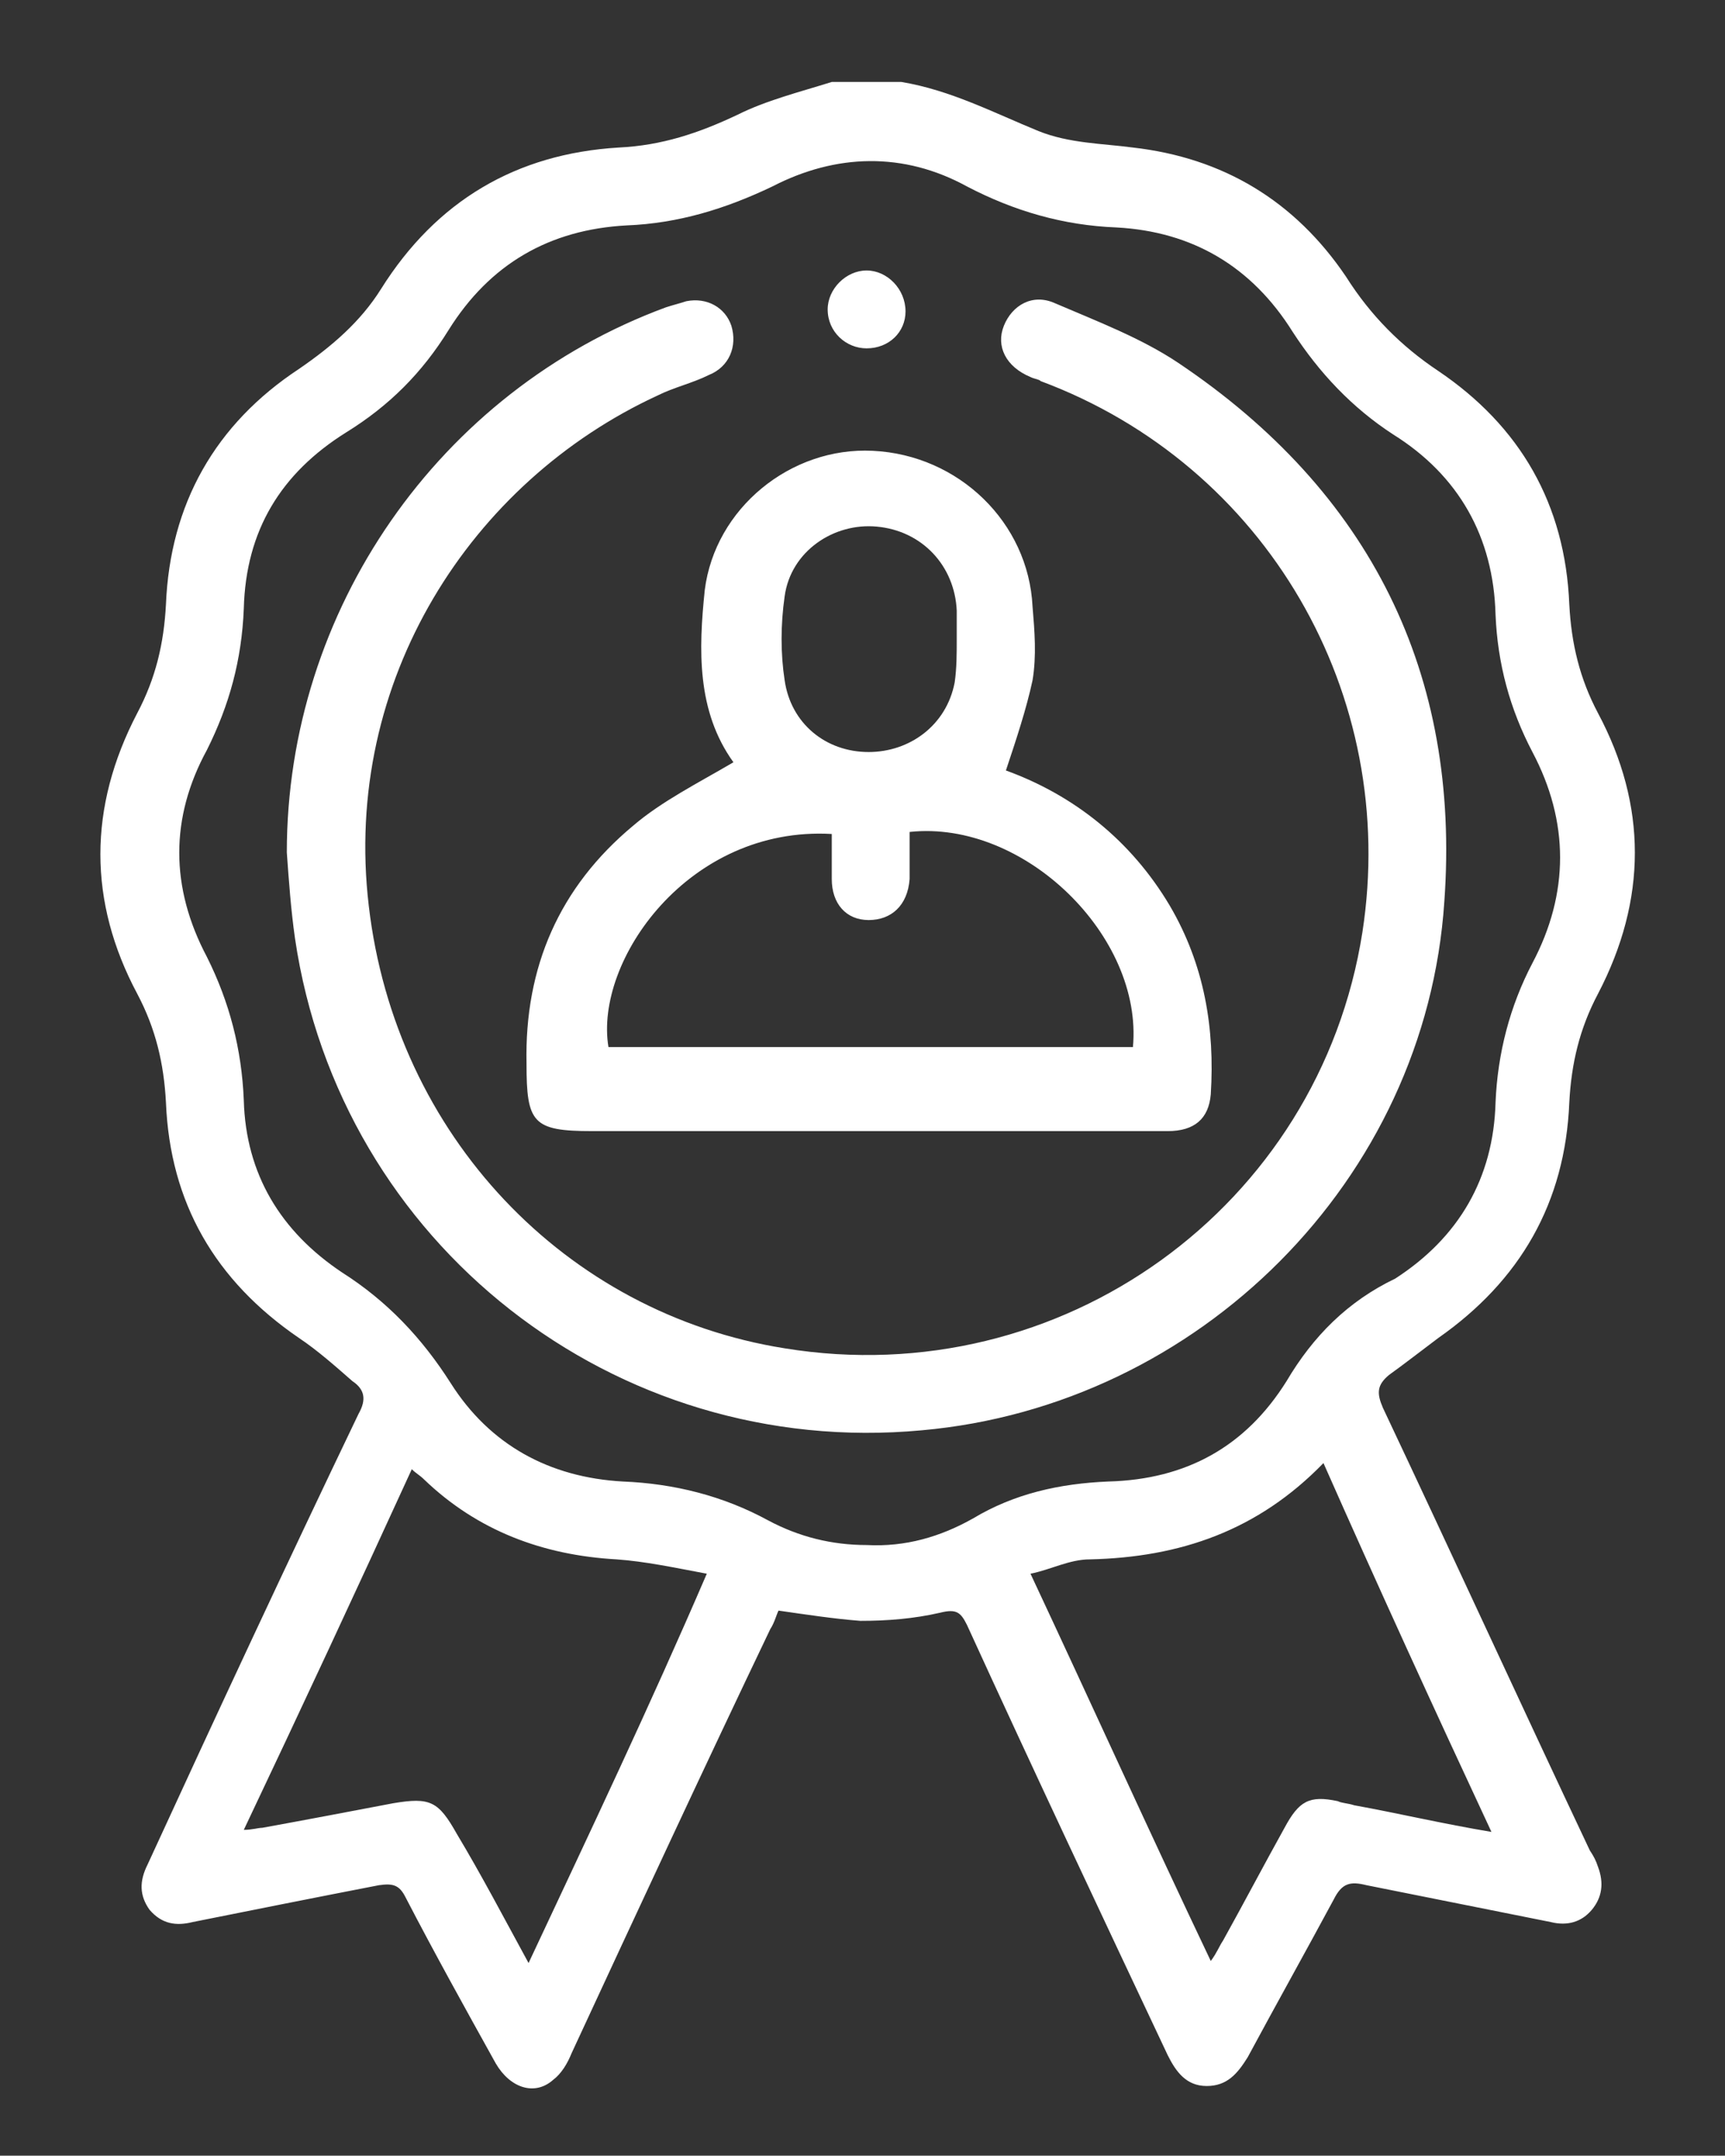 <?xml version="1.0" encoding="UTF-8"?> <svg xmlns="http://www.w3.org/2000/svg" xmlns:xlink="http://www.w3.org/1999/xlink" version="1.1" id="Layer_1" x="0px" y="0px" viewBox="0 0 84.2 105.2" style="enable-background:new 0 0 84.2 105.2;" xml:space="preserve"><rect x="0" y="0" width="84.2" height="105.2" fill="#333333" stroke="none"/> <style type="text/css"> .st0{fill:#FFFFFF;} </style> <g> <g> <path class="st0" d="M70.2,65.3c4-2.8,6.2-6.6,6.4-11.5c0.1-1.9,0.5-3.6,1.4-5.3c2.4-4.6,2.4-9.2,0-13.7c-0.9-1.7-1.3-3.4-1.4-5.3 c-0.2-4.9-2.4-8.7-6.4-11.4c-1.8-1.2-3.3-2.7-4.5-4.6c-2.5-3.7-6-5.8-10.4-6.3C53.8,7,52.2,7,50.7,6.4c-2.2-0.9-4.3-2-6.7-2.4 h-3.4c-1.6,0.5-3.2,0.9-4.6,1.6c-1.9,0.9-3.7,1.5-5.8,1.6c-5,0.3-8.9,2.6-11.6,6.9c-1,1.6-2.4,2.8-4,3.9 c-4.1,2.7-6.3,6.6-6.5,11.5c-0.1,1.9-0.5,3.6-1.4,5.3c-2.4,4.6-2.4,9.2,0,13.7c0.9,1.7,1.3,3.4,1.4,5.3c0.2,4.9,2.4,8.7,6.5,11.5 c0.9,0.6,1.8,1.4,2.6,2.1c0.6,0.4,0.7,0.9,0.3,1.6c-3.5,7.3-6.9,14.6-10.3,22c-0.4,0.8-0.4,1.5,0.1,2.2c0.6,0.7,1.3,0.8,2.1,0.6 c3-0.6,6-1.2,9.1-1.8c0.7-0.1,1,0,1.3,0.6c1.4,2.7,2.9,5.4,4.4,8.1c0.7,1.2,1.9,1.6,2.8,0.8c0.4-0.3,0.7-0.8,0.9-1.3 c3.2-6.9,6.4-13.8,9.7-20.7c0.2-0.3,0.3-0.7,0.4-0.9c1.4,0.2,2.7,0.4,4,0.5c1.3,0,2.6-0.1,3.9-0.4c0.8-0.2,1,0,1.3,0.6 c3.2,7,6.5,14,9.8,21c0.4,0.8,0.9,1.5,1.9,1.5c1,0,1.5-0.6,2-1.4c1.4-2.6,2.8-5.1,4.2-7.7c0.4-0.8,0.8-0.9,1.6-0.7 c3,0.6,6,1.2,9,1.8c0.8,0.2,1.5,0,2-0.6c0.5-0.6,0.6-1.3,0.3-2.1c-0.1-0.3-0.2-0.5-0.4-0.8c-3.4-7.2-6.7-14.4-10.1-21.6 c-0.3-0.7-0.3-1.1,0.3-1.6C68.5,66.6,69.4,65.9,70.2,65.3z M25.8,95.8c-1.2-2.2-2.3-4.3-3.5-6.3c-0.9-1.6-1.3-1.8-3.1-1.5 c-2.1,0.4-4.2,0.8-6.4,1.2c-0.2,0-0.5,0.1-0.9,0.1c2.8-5.9,5.5-11.7,8.2-17.6c0.2,0.2,0.4,0.3,0.6,0.5c2.6,2.5,5.8,3.7,9.4,3.9 c1.4,0.1,2.8,0.4,4.4,0.7C31.7,83.3,28.8,89.4,25.8,95.8z M72.8,89.4c-2.4-0.4-4.5-0.9-6.7-1.3c-0.3-0.1-0.6-0.1-0.8-0.2 c-1.4-0.3-1.9,0-2.6,1.3c-1,1.8-2,3.7-3,5.5c-0.2,0.3-0.3,0.6-0.6,1c-3-6.3-5.8-12.5-8.8-18.9c1-0.2,1.9-0.7,2.9-0.7 c4.4-0.1,8.2-1.4,11.4-4.7C67.3,77.5,70,83.4,72.8,89.4z M62.8,67.4c-2,3.2-4.9,4.8-8.7,4.9c-2.4,0.1-4.6,0.6-6.6,1.8 c-1.6,0.9-3.3,1.4-5.2,1.3c-1.7,0-3.3-0.4-4.8-1.2c-2.2-1.2-4.6-1.8-7.1-1.9c-3.6-0.2-6.5-1.8-8.4-4.8c-1.4-2.2-3.1-4-5.3-5.4 c-3-2-4.7-4.8-4.8-8.4c-0.1-2.5-0.7-4.8-1.8-7c-1.8-3.4-1.8-6.8,0-10.1c1.1-2.2,1.7-4.4,1.8-6.9c0.1-3.8,1.8-6.6,5-8.6 c2.1-1.3,3.7-2.9,5-5c2-3.2,4.9-4.9,8.7-5.1c2.5-0.1,4.8-0.8,7.1-1.9c3.1-1.6,6.4-1.7,9.5,0c2.3,1.2,4.7,1.9,7.3,2 c3.7,0.2,6.6,1.9,8.6,5.1c1.3,2,2.9,3.7,4.9,5c3.2,2,4.9,5,5,8.8c0.1,2.4,0.7,4.6,1.8,6.7c1.8,3.4,1.8,6.9,0,10.3 c-1.1,2.1-1.7,4.4-1.8,6.8c-0.1,3.7-1.8,6.6-4.9,8.6C65.8,63.5,64.1,65.2,62.8,67.4z M57.5,17.7c-1.8-1.2-3.9-2-6-2.9 c-1.1-0.5-2.1,0.1-2.5,1.1c-0.4,1,0.1,2,1.3,2.5c0.2,0.1,0.4,0.1,0.5,0.2c11,4.1,17.5,15.3,15.7,26.9C64.4,58.9,51.8,68,38.3,65.8 c-10.7-1.7-19-10.4-20.3-21.6c-1.3-11,5-20.7,14.1-24.9c0.8-0.4,1.7-0.6,2.5-1c1-0.4,1.4-1.4,1.1-2.4c-0.3-0.9-1.2-1.4-2.2-1.2 c-0.3,0.1-0.7,0.2-1,0.3C21.4,19.1,14,29.8,14,41.6c0.1,1.4,0.2,2.8,0.4,4.2c2.2,14.9,15.6,25.4,30.6,24 c13.5-1.2,24.6-12.2,25.5-25.8C71.3,32.9,66.9,24,57.5,17.7z M35.8,37.2c-1.7,1-3.5,1.9-4.9,3.1c-3.6,3-5.3,6.9-5.2,11.6 c0,2.9,0.3,3.3,3.2,3.3H48c3,0,6,0,9,0c1.3,0,2-0.6,2.1-1.8c0.2-3.2-0.3-6.3-2-9.2c-1.9-3.2-4.7-5.4-8-6.6c0.5-1.5,1-3,1.3-4.4 c0.2-1.2,0.1-2.4,0-3.6c-0.2-4.1-3.6-7.4-7.8-7.6c-4-0.2-7.7,2.8-8.2,6.8C34.1,31.7,34,34.7,35.8,37.2z M38.3,29.1 c0.3-2.2,2.4-3.6,4.5-3.4c2.2,0.2,3.8,1.9,3.9,4.1c0,0.5,0,1,0,1.4c0,0,0,0,0,0c0,0.7,0,1.4-0.1,2.1c-0.4,2.1-2.2,3.4-4.2,3.4 c-2.1,0-3.8-1.4-4.1-3.5C38.1,31.9,38.1,30.5,38.3,29.1z M40.6,40.7c0,0.7,0,1.5,0,2.2c0,1.2,0.7,2,1.8,2c1.1,0,1.9-0.7,2-2 c0-0.8,0-1.5,0-2.3c5.6-0.6,11.4,5.1,10.9,10.5H29.7C29,46.9,33.6,40.3,40.6,40.7z M42.3,17c1.1,0,1.9-0.8,1.9-1.8 c0-1.1-0.9-2-1.9-2c-1,0-1.9,0.9-1.9,1.9C40.4,16.2,41.3,17,42.3,17z"></path> </g> </g> </svg> 